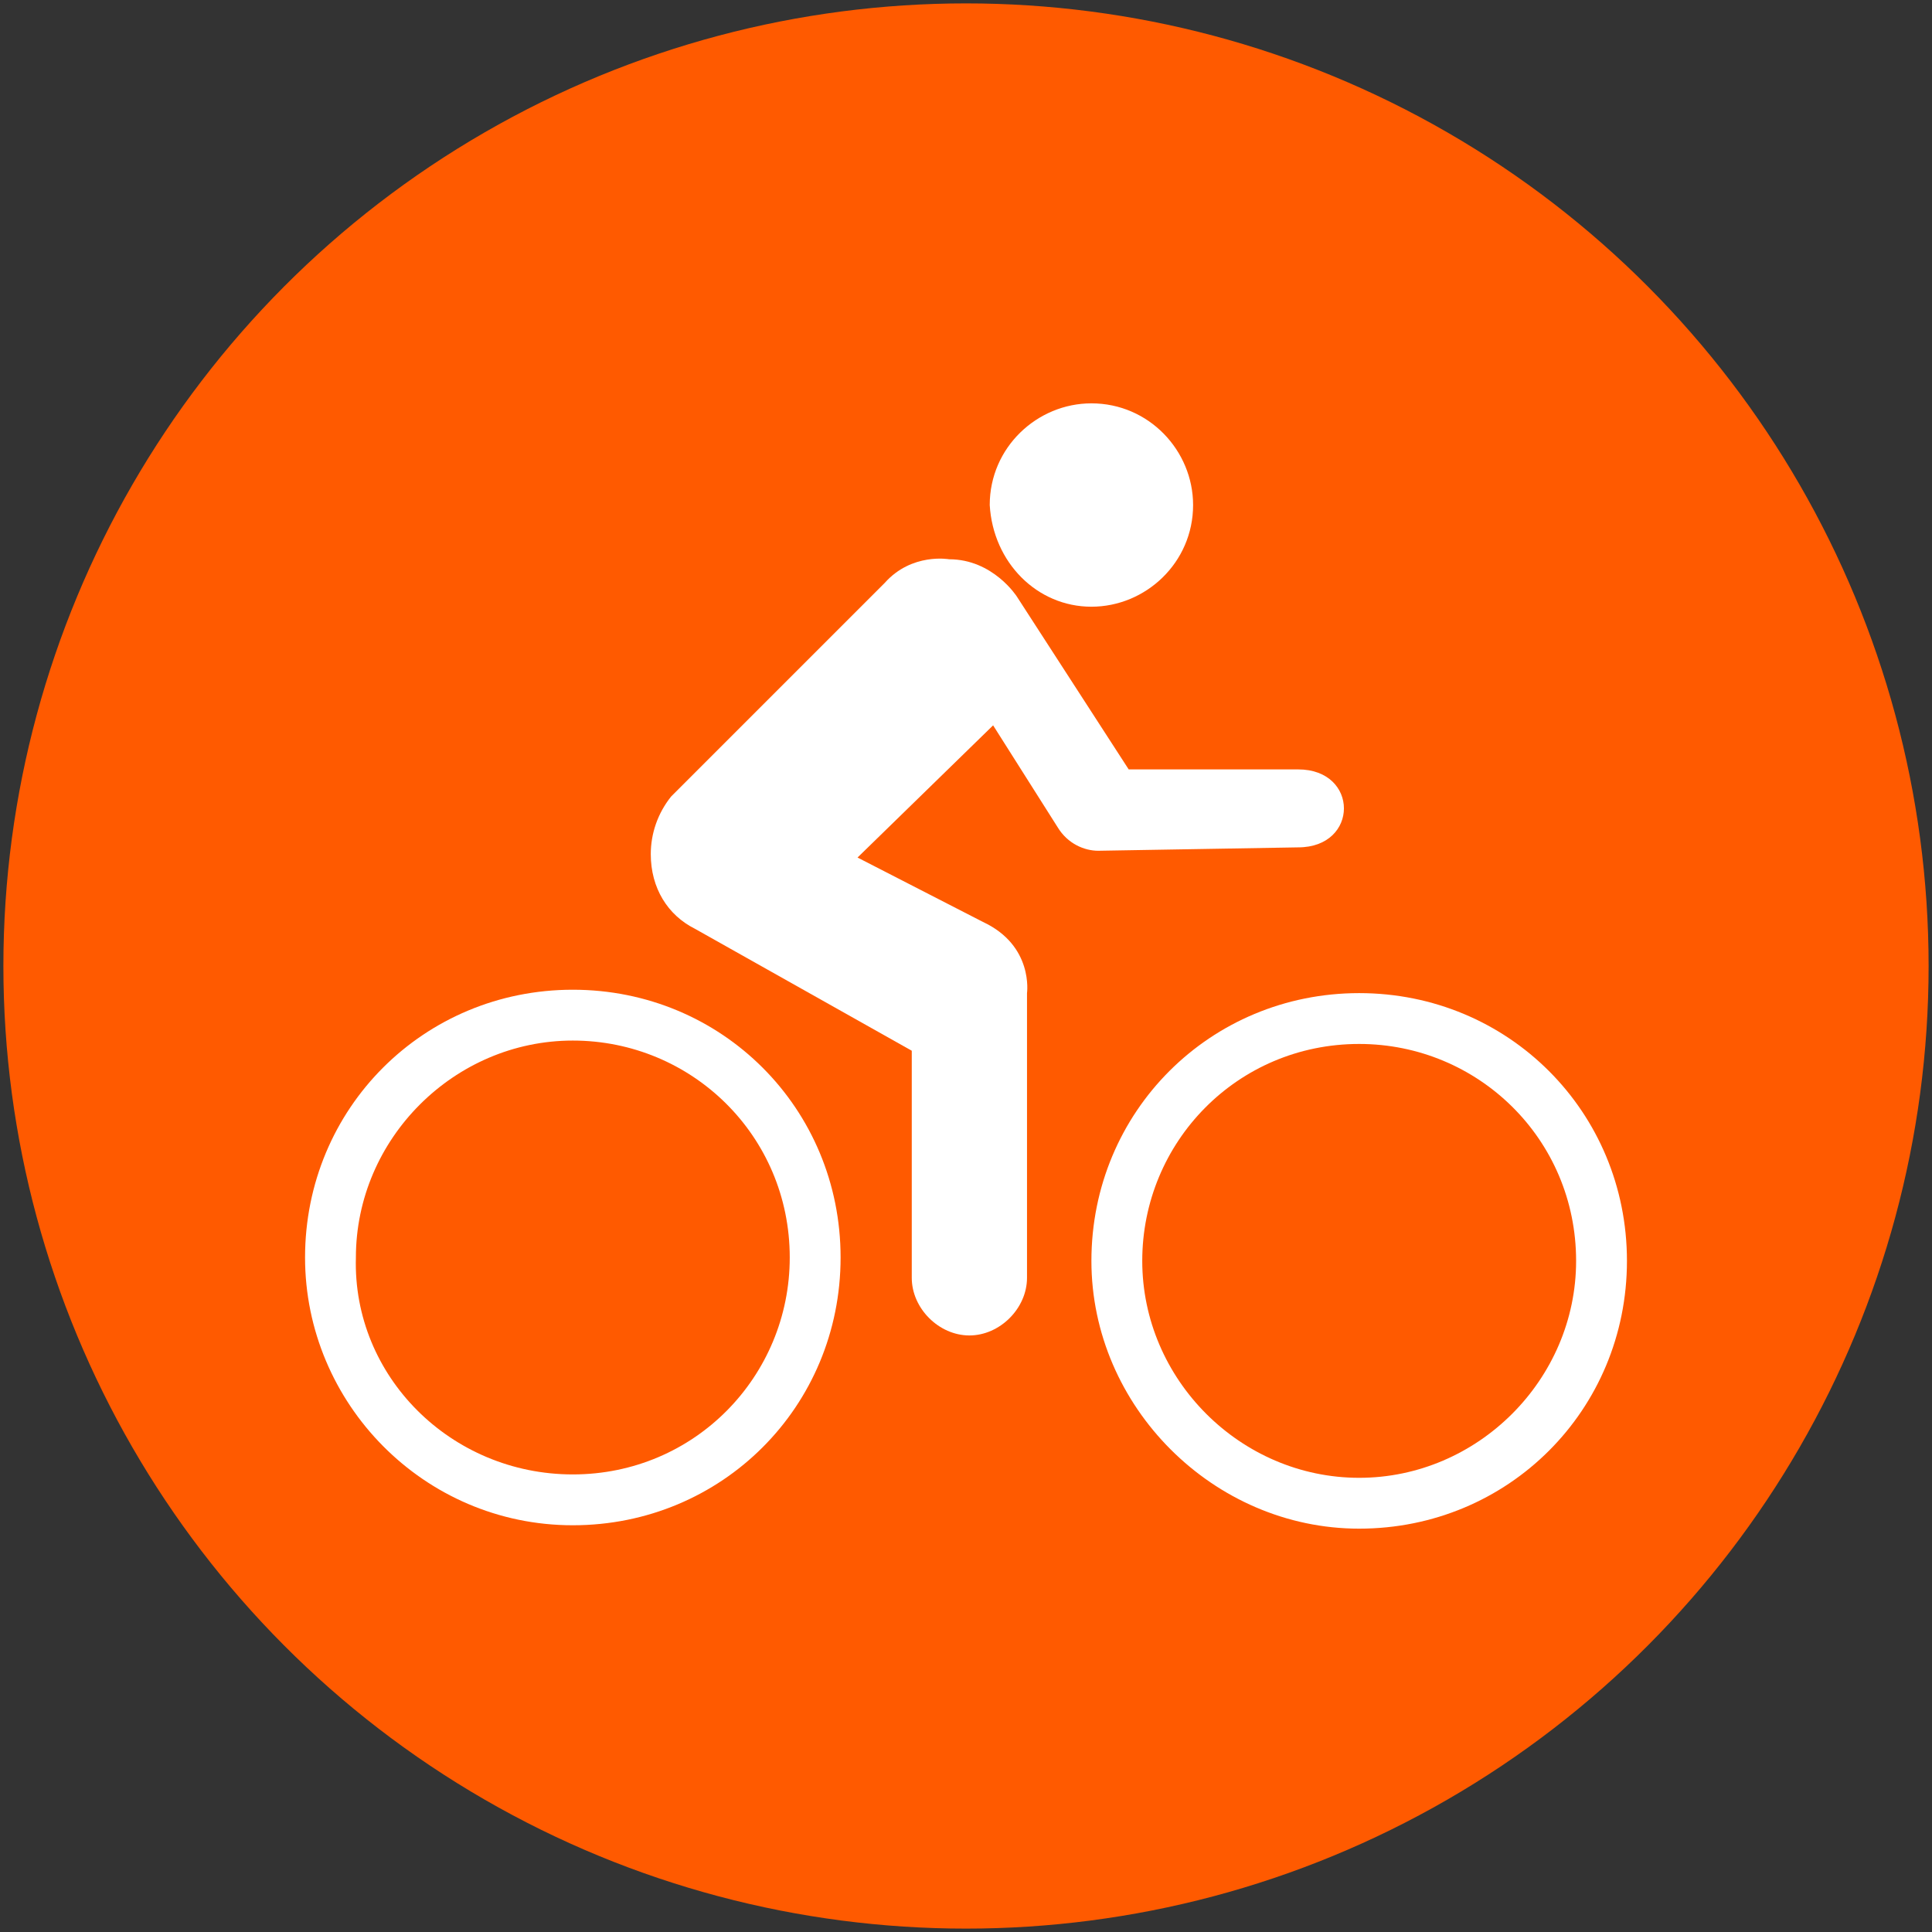<?xml version="1.0" encoding="utf-8"?>
<svg version="1.1" id="Layer_1" xmlns="http://www.w3.org/2000/svg" xmlns:xlink="http://www.w3.org/1999/xlink" x="0px" y="0px"
	 viewBox="0 0 57 57" style="enable-background:new 0 0 57 57;" xml:space="preserve">
<rect x="0" y="0" width="57" height="57" fill="#333333" stroke="none"/>
<style type="text/css">
	.st0{fill:#FF5A00;}
	.st1{fill:#FFFFFF;}
</style>
<g>
	<circle class="st0" cx="28.5" cy="28.5" r="28.4"/>
	<g>
		<path class="st1" d="M16.9,43.5c3.6,0,6.4-2.9,6.4-6.4c0-3.6-2.9-6.4-6.4-6.4c-3.5,0-6.4,2.9-6.4,6.4
			C10.4,40.6,13.3,43.5,16.9,43.5z M9,37.1c0-4.4,3.5-7.9,7.9-7.9c4.4,0,7.9,3.5,7.9,7.9c0,4.4-3.5,7.9-7.9,7.9
			C12.5,45,9,41.4,9,37.1z"/>
		<path class="st1" d="M40.1,43.6c3.5,0,6.4-2.9,6.4-6.4c0-3.6-2.9-6.4-6.4-6.4c-3.6,0-6.4,2.9-6.4,6.4
			C33.7,40.7,36.6,43.6,40.1,43.6z M32.2,37.2c0-4.4,3.5-7.9,7.9-7.9c4.4,0,7.9,3.5,7.9,7.9s-3.5,7.9-7.9,7.9
			C35.8,45.1,32.2,41.5,32.2,37.2z"/>
		<path class="st1" d="M32.2,17.9c1.6,0,3-1.3,3-3c0-1.6-1.3-3-3-3c-1.6,0-3,1.3-3,3C29.3,16.6,30.6,17.9,32.2,17.9z"/>
		<path class="st1" d="M32.4,25.1c-0.4,0-0.9-0.2-1.2-0.7l-1.9-3l-4,3.9l3.7,1.9c1.5,0.7,1.3,2.1,1.3,2.1v8.4c0,0.9-0.8,1.7-1.7,1.7
			s-1.7-0.8-1.7-1.7v-6.7l-6.4-3.6c-0.8-0.4-1.3-1.2-1.3-2.2c0-0.6,0.2-1.2,0.6-1.7l6.3-6.3c0.8-0.9,1.9-0.7,1.9-0.7
			c1.3,0,2,1.1,2,1.1l3.3,5.1l5,0c1.8,0,1.8,2.3,0,2.3L32.4,25.1L32.4,25.1z"/>
	</g>
</g>
</svg>
